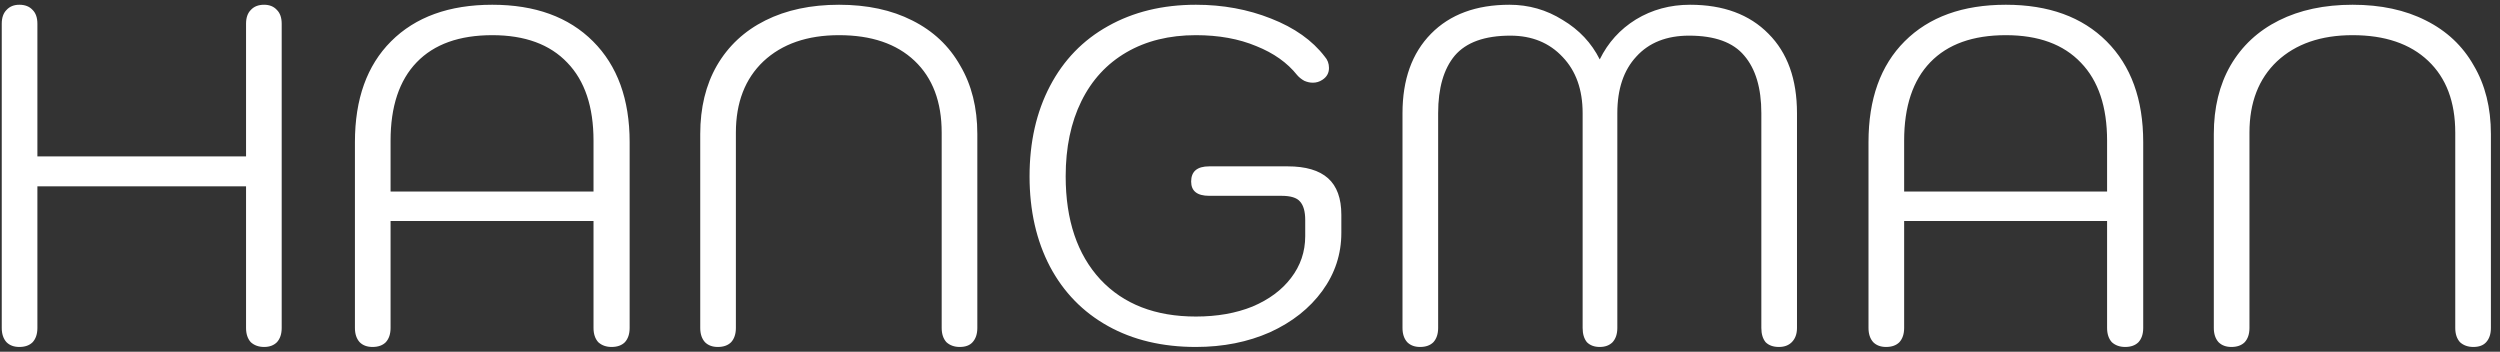 <svg width="263" height="37" viewBox="0 0 263 37" fill="none" xmlns="http://www.w3.org/2000/svg">
<rect x="0" y="0" width="263" height="37" fill="#333333" stroke="none"/>
<path d="M2.034 36.5C1.468 36.5 1.018 36.333 0.684 36C0.351 35.633 0.184 35.133 0.184 34.5V2.5C0.184 1.867 0.351 1.383 0.684 1.05C1.018 0.683 1.468 0.5 2.034 0.5C2.634 0.5 3.101 0.683 3.434 1.05C3.768 1.383 3.934 1.867 3.934 2.5V16.45H25.884V2.5C25.884 1.867 26.051 1.383 26.384 1.05C26.718 0.683 27.184 0.5 27.784 0.5C28.351 0.5 28.801 0.683 29.134 1.05C29.468 1.383 29.634 1.867 29.634 2.5V34.5C29.634 35.133 29.468 35.633 29.134 36C28.801 36.333 28.351 36.5 27.784 36.5C27.218 36.5 26.751 36.333 26.384 36C26.051 35.633 25.884 35.133 25.884 34.5V19.6H3.934V34.5C3.934 35.133 3.768 35.633 3.434 36C3.101 36.333 2.634 36.5 2.034 36.5ZM39.188 36.5C38.621 36.5 38.171 36.333 37.838 36C37.505 35.633 37.338 35.133 37.338 34.5V14.95C37.338 10.417 38.605 6.883 41.138 4.35C43.705 1.783 47.255 0.5 51.788 0.5C56.288 0.5 59.821 1.783 62.388 4.35C64.955 6.917 66.238 10.45 66.238 14.95V34.5C66.238 35.133 66.071 35.633 65.738 36C65.405 36.333 64.938 36.5 64.338 36.5C63.771 36.5 63.305 36.333 62.938 36C62.605 35.633 62.438 35.133 62.438 34.5V23.25H41.088V34.5C41.088 35.133 40.921 35.633 40.588 36C40.255 36.333 39.788 36.5 39.188 36.5ZM62.438 20.15V14.8C62.438 11.233 61.521 8.5 59.688 6.6C57.855 4.667 55.221 3.7 51.788 3.7C48.321 3.7 45.671 4.65 43.838 6.55C42.005 8.45 41.088 11.2 41.088 14.8V20.15H62.438ZM75.515 36.5C74.948 36.5 74.498 36.333 74.165 36C73.832 35.633 73.665 35.133 73.665 34.5V14.1C73.665 11.333 74.248 8.933 75.415 6.9C76.615 4.833 78.315 3.25 80.515 2.15C82.715 1.05 85.298 0.5 88.265 0.5C91.231 0.5 93.798 1.05 95.965 2.15C98.165 3.25 99.848 4.833 101.015 6.9C102.215 8.933 102.815 11.333 102.815 14.1V34.5C102.815 35.133 102.648 35.633 102.315 36C102.015 36.333 101.565 36.5 100.965 36.5C100.398 36.5 99.931 36.333 99.565 36C99.231 35.633 99.065 35.133 99.065 34.5V13.95C99.065 10.717 98.115 8.2 96.215 6.4C94.315 4.6 91.665 3.7 88.265 3.7C84.931 3.7 82.281 4.617 80.315 6.45C78.382 8.283 77.415 10.783 77.415 13.95V34.5C77.415 35.133 77.248 35.633 76.915 36C76.582 36.333 76.115 36.5 75.515 36.5ZM125.809 36.5C122.276 36.5 119.193 35.767 116.559 34.3C113.926 32.833 111.893 30.75 110.459 28.05C109.026 25.317 108.309 22.15 108.309 18.55C108.309 14.95 109.026 11.783 110.459 9.05C111.893 6.317 113.926 4.217 116.559 2.75C119.226 1.25 122.309 0.5 125.809 0.5C128.643 0.5 131.276 0.983 133.709 1.95C136.176 2.917 138.059 4.25 139.359 5.95C139.659 6.283 139.809 6.683 139.809 7.15C139.809 7.683 139.576 8.1 139.109 8.4C138.809 8.6 138.476 8.7 138.109 8.7C137.809 8.7 137.509 8.633 137.209 8.5C136.909 8.333 136.659 8.133 136.459 7.9C135.426 6.6 133.993 5.583 132.159 4.85C130.326 4.083 128.209 3.7 125.809 3.7C123.009 3.7 120.576 4.3 118.509 5.5C116.443 6.7 114.859 8.417 113.759 10.65C112.659 12.883 112.109 15.517 112.109 18.55C112.109 23.15 113.326 26.767 115.759 29.4C118.193 32 121.543 33.3 125.809 33.3C128.043 33.3 130.026 32.95 131.759 32.25C133.493 31.517 134.843 30.517 135.809 29.25C136.809 27.95 137.309 26.483 137.309 24.85V23.15C137.309 22.25 137.126 21.6 136.759 21.2C136.426 20.8 135.776 20.6 134.809 20.6H127.209C125.943 20.6 125.309 20.1 125.309 19.1C125.309 18.033 125.943 17.5 127.209 17.5H135.459C137.359 17.5 138.776 17.917 139.709 18.75C140.643 19.583 141.109 20.867 141.109 22.6V24.5C141.109 26.733 140.443 28.767 139.109 30.6C137.776 32.433 135.943 33.883 133.609 34.95C131.276 35.983 128.676 36.5 125.809 36.5ZM149.393 36.5C148.826 36.5 148.376 36.333 148.043 36C147.71 35.633 147.543 35.133 147.543 34.5V11.9C147.543 8.367 148.543 5.583 150.543 3.55C152.543 1.517 155.293 0.5 158.793 0.5C160.826 0.5 162.693 1.033 164.393 2.1C166.126 3.133 167.426 4.517 168.293 6.25C169.16 4.483 170.426 3.083 172.093 2.05C173.793 1.017 175.693 0.5 177.793 0.5C181.293 0.5 184.043 1.517 186.043 3.55C188.043 5.55 189.043 8.333 189.043 11.9V34.5C189.043 35.133 188.86 35.633 188.493 36C188.16 36.333 187.71 36.5 187.143 36.5C186.543 36.5 186.076 36.333 185.743 36C185.443 35.633 185.293 35.133 185.293 34.5V11.9C185.293 9.267 184.693 7.25 183.493 5.85C182.326 4.45 180.393 3.75 177.693 3.75C175.326 3.75 173.476 4.483 172.143 5.95C170.81 7.383 170.143 9.367 170.143 11.9V34.5C170.143 35.133 169.976 35.633 169.643 36C169.31 36.333 168.86 36.5 168.293 36.5C167.726 36.5 167.276 36.333 166.943 36C166.643 35.633 166.493 35.133 166.493 34.5V11.9C166.493 9.433 165.793 7.467 164.393 6C162.993 4.5 161.16 3.75 158.893 3.75C156.193 3.75 154.243 4.45 153.043 5.85C151.876 7.25 151.293 9.267 151.293 11.9V34.5C151.293 35.133 151.126 35.633 150.793 36C150.46 36.333 149.993 36.5 149.393 36.5ZM198.416 36.5C197.85 36.5 197.4 36.333 197.066 36C196.733 35.633 196.566 35.133 196.566 34.5V14.95C196.566 10.417 197.833 6.883 200.366 4.35C202.933 1.783 206.483 0.5 211.016 0.5C215.516 0.5 219.05 1.783 221.616 4.35C224.183 6.917 225.466 10.45 225.466 14.95V34.5C225.466 35.133 225.3 35.633 224.966 36C224.633 36.333 224.166 36.5 223.566 36.5C223 36.5 222.533 36.333 222.166 36C221.833 35.633 221.666 35.133 221.666 34.5V23.25H200.316V34.5C200.316 35.133 200.15 35.633 199.816 36C199.483 36.333 199.016 36.5 198.416 36.5ZM221.666 20.15V14.8C221.666 11.233 220.75 8.5 218.916 6.6C217.083 4.667 214.45 3.7 211.016 3.7C207.55 3.7 204.9 4.65 203.066 6.55C201.233 8.45 200.316 11.2 200.316 14.8V20.15H221.666ZM234.743 36.5C234.177 36.5 233.727 36.333 233.393 36C233.06 35.633 232.893 35.133 232.893 34.5V14.1C232.893 11.333 233.477 8.933 234.643 6.9C235.843 4.833 237.543 3.25 239.743 2.15C241.943 1.05 244.527 0.5 247.493 0.5C250.46 0.5 253.027 1.05 255.193 2.15C257.393 3.25 259.077 4.833 260.243 6.9C261.443 8.933 262.043 11.333 262.043 14.1V34.5C262.043 35.133 261.877 35.633 261.543 36C261.243 36.333 260.793 36.5 260.193 36.5C259.627 36.5 259.16 36.333 258.793 36C258.46 35.633 258.293 35.133 258.293 34.5V13.95C258.293 10.717 257.343 8.2 255.443 6.4C253.543 4.6 250.893 3.7 247.493 3.7C244.16 3.7 241.51 4.617 239.543 6.45C237.61 8.283 236.643 10.783 236.643 13.95V34.5C236.643 35.133 236.477 35.633 236.143 36C235.81 36.333 235.343 36.5 234.743 36.5Z" fill="white"/>
</svg>
